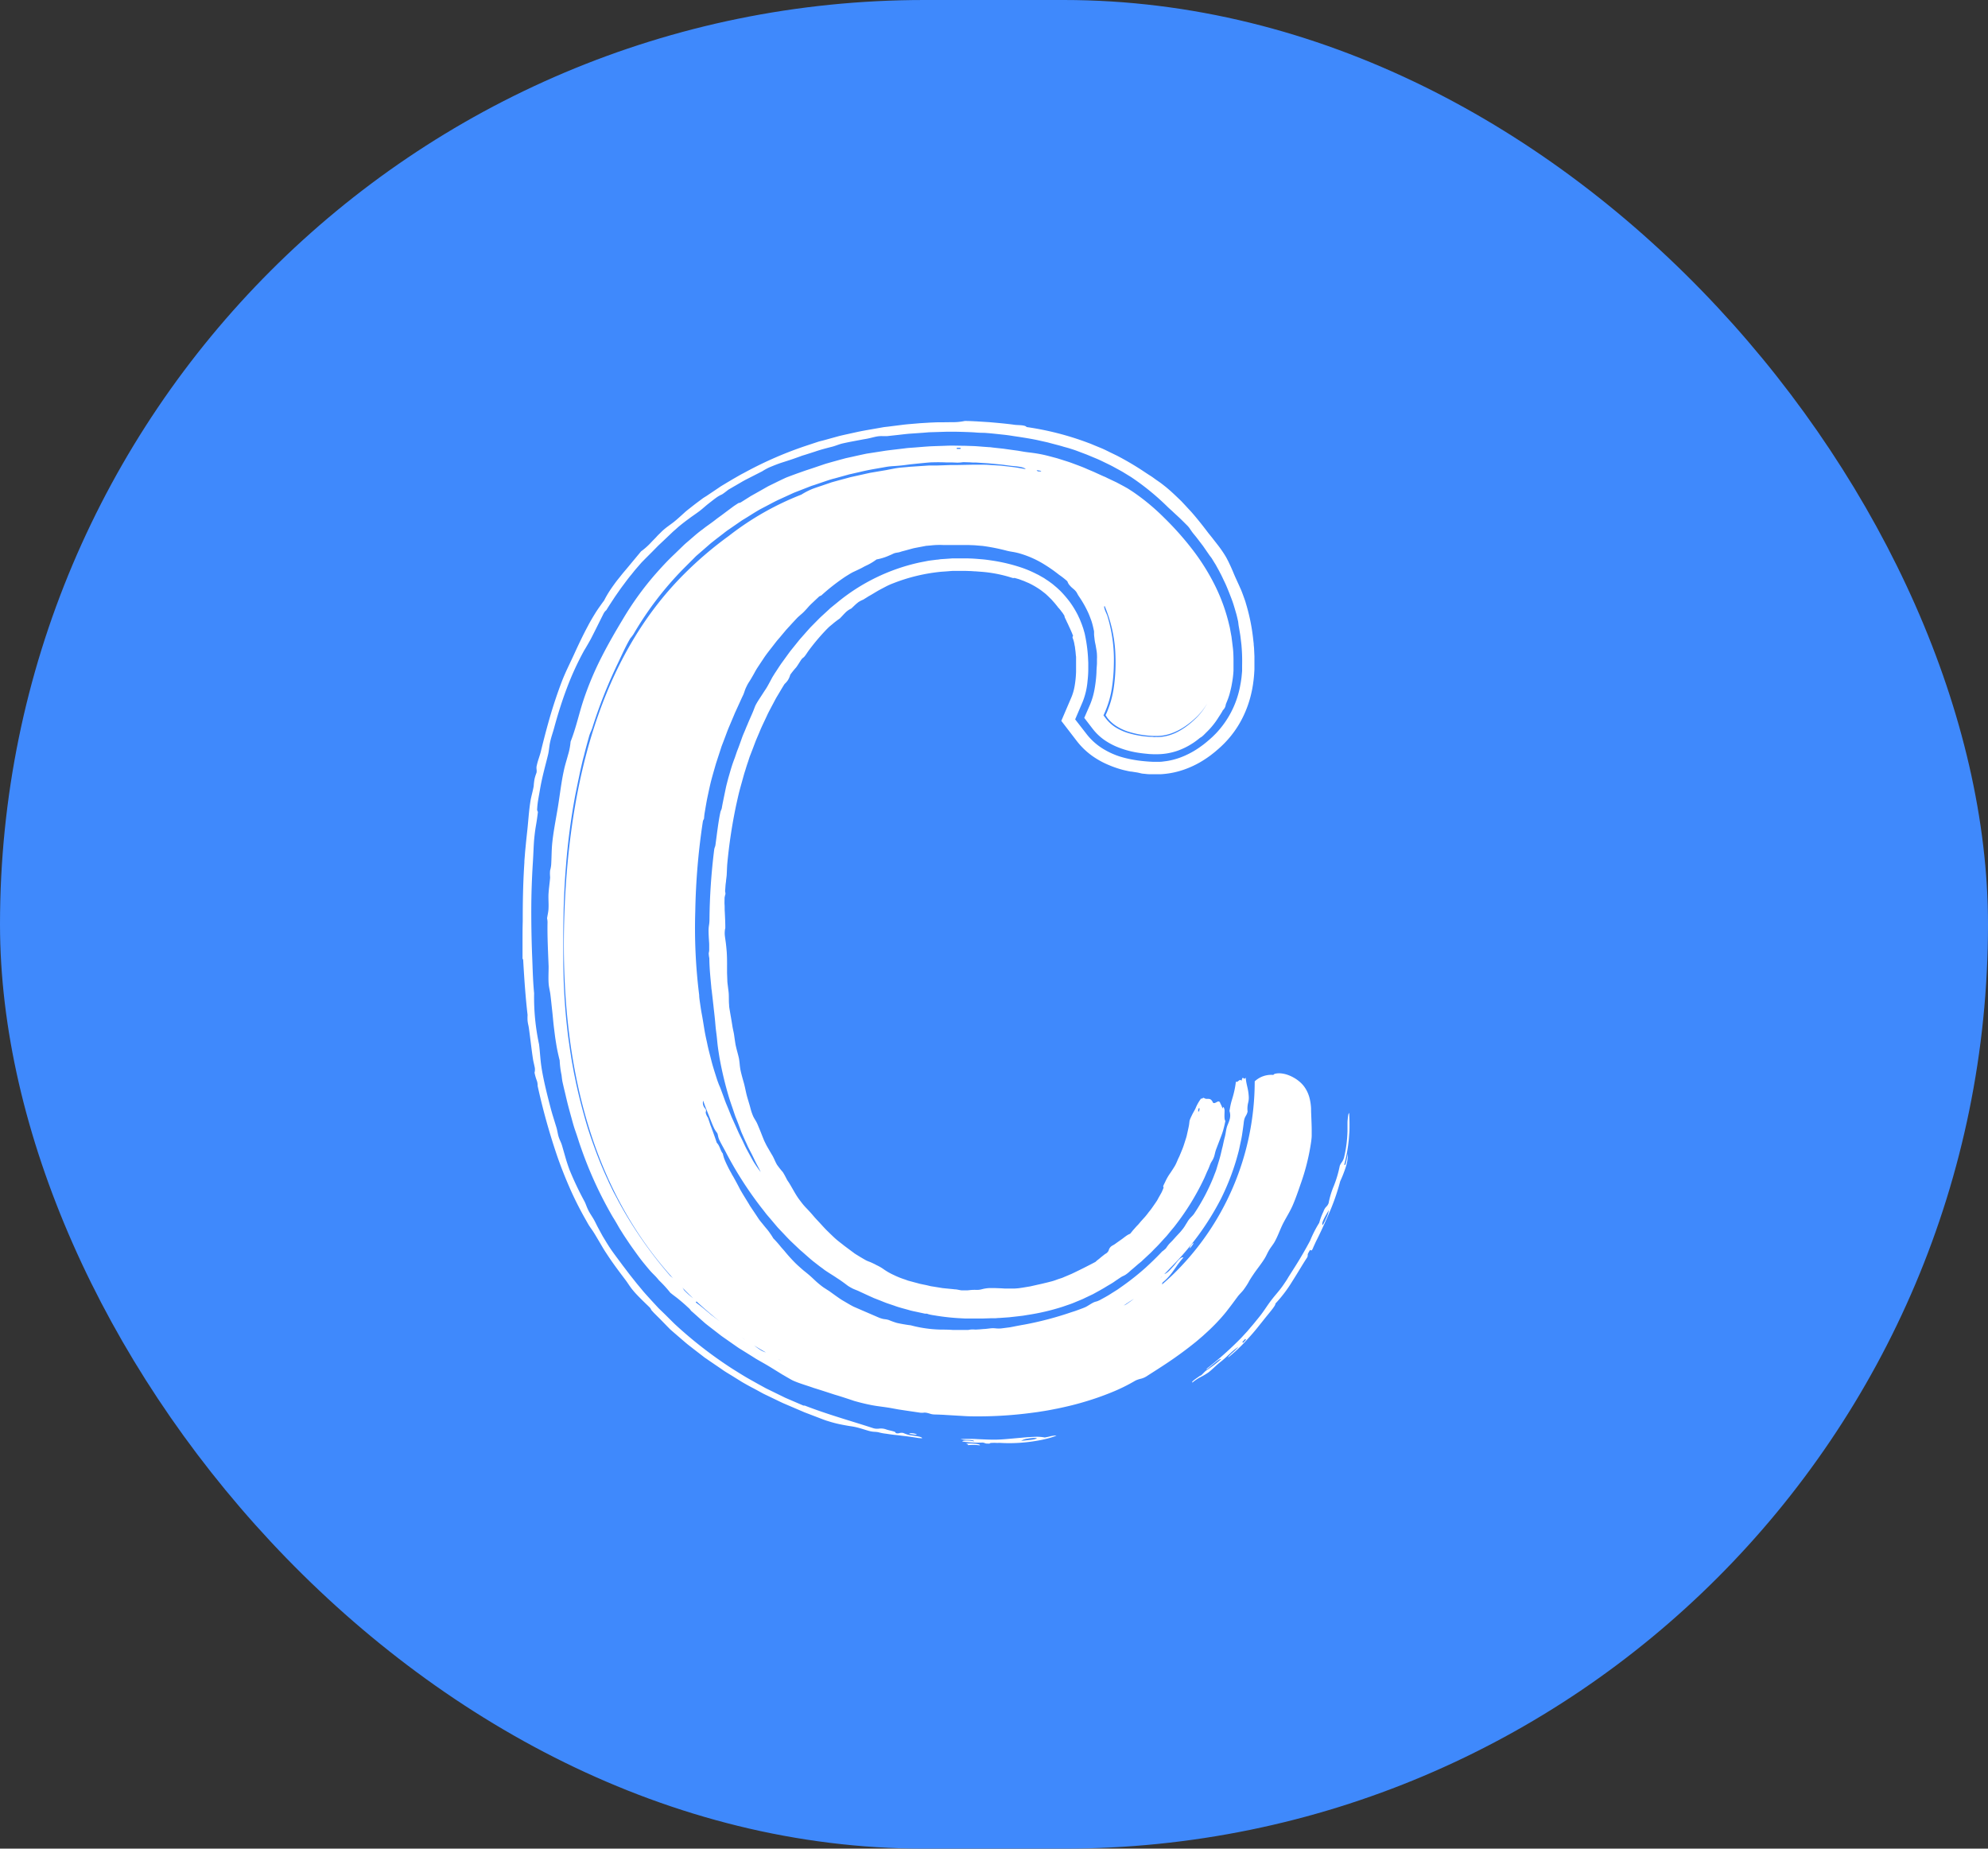 <svg xmlns="http://www.w3.org/2000/svg" width="57" height="53" viewBox="0 0 57 53"><rect x="0" y="0" width="57" height="53" fill="#333333" stroke="none"/><defs><style>.a{fill:#3f89fc;}.b{fill:#fff;stroke:rgba(0,0,0,0);stroke-miterlimit:10;}</style></defs><g transform="translate(-601 -190)"><rect class="a" width="57" height="53" rx="26.5" transform="translate(601 190)"/><path class="b" d="M13.754,19.712c.011-.019-.011-.028-.053-.035.071-.031.431-.005.392.041A1.425,1.425,0,0,0,13.754,19.712Zm.484-.058a.18.18,0,0,0-.087-.016,2.765,2.765,0,0,1-.559-.031c0-.022.068-.027.14-.025a.835.835,0,0,1,.194.022c.009-.03-.066-.036-.154-.04a1.051,1.051,0,0,1-.232-.024c.077-.007.157-.007.239-.007s.169,0,.255.007c.172.006.345.017.508.014.191,0,.472-.032.74-.054.133-.014.265-.022.381-.027a1.219,1.219,0,0,1,.292.019,1.8,1.8,0,0,0,.18-.039,1.318,1.318,0,0,1,.157-.02.408.408,0,0,1-.094.041c-.042.014-.094.029-.15.044a3.638,3.638,0,0,1-.367.076,4.565,4.565,0,0,1-1.022.052,1.144,1.144,0,0,1-.13,0c-.08,0-.159,0-.152.021a.575.575,0,0,1-.063,0A.179.179,0,0,1,14.238,19.654Zm1.366-.147a.993.993,0,0,0-.138.018.45.45,0,0,0-.187.063c.085-.01.2-.018.286-.029s.159-.029.162-.054l-.029,0h-.015A.75.75,0,0,0,15.6,19.507Zm-3.271,0-.122-.019c-.085-.013-.178-.026-.272-.037s-.189-.024-.281-.033-.181-.024-.26-.035a1.34,1.34,0,0,1-.219-.043c-.1-.016-.12-.005-.222-.026-.132-.032-.284-.09-.43-.121-.05-.011-.1-.019-.149-.026l-.075-.012-.076-.014c-.1-.018-.2-.038-.31-.067-.065-.017-.134-.038-.205-.06-.037-.011-.072-.024-.109-.038l-.11-.042c-.148-.057-.3-.115-.428-.164L8.5,18.528c-.05-.02-.1-.045-.149-.068L8.2,18.387l-.308-.148c-.1-.053-.2-.111-.307-.166s-.205-.111-.306-.169l-.294-.183-.146-.089c-.048-.03-.095-.059-.14-.093L6.3,17.267c-.032-.024-.066-.045-.1-.069l-.094-.073-.187-.144-.185-.144c-.062-.049-.119-.1-.178-.15-.116-.1-.233-.2-.346-.3L4.93,16.1c-.039-.039-.079-.077-.119-.119l-.061-.06-.059-.065c-.031-.033-.024-.054-.065-.094-.057-.059-.348-.328-.478-.49-.078-.09-.137-.192-.2-.277-.181-.242-.366-.48-.568-.792-.076-.112-.139-.228-.207-.341s-.132-.229-.211-.34-.1-.151-.151-.243a9.811,9.811,0,0,1-.458-.9c-.141-.32-.274-.652-.389-.989a18.663,18.663,0,0,1-.549-1.978.408.408,0,0,0-.031-.171,1.431,1.431,0,0,1-.058-.21.332.332,0,0,0,0-.175c-.013-.068-.034-.143-.044-.212-.023-.148-.04-.284-.058-.426s-.035-.285-.059-.454c-.013-.1-.027-.115-.038-.219a1.2,1.2,0,0,1,0-.166C1.071,6.9,1.035,6.407,1,5.792a.071.071,0,0,1-.018-.054c0-.1,0-.263,0-.454s0-.4.006-.585c0-.519.006-1.058.047-1.691,0-.074.01-.149.015-.226s.013-.154.021-.232c.014-.156.032-.314.049-.473.03-.281.044-.543.089-.827.022-.14.064-.266.094-.435,0-.022.009-.134.028-.221A1.421,1.421,0,0,1,1.383.433c.013-.068-.006-.1,0-.171A1.781,1.781,0,0,1,1.444.034c.024-.076.049-.149.062-.206.052-.212.136-.549.24-.915s.236-.764.365-1.1c.1-.261.238-.53.355-.787s.25-.538.391-.8c.067-.13.143-.256.218-.378.039-.061.079-.121.12-.178s.081-.116.125-.172a2.945,2.945,0,0,1,.2-.338c.039-.058.08-.114.122-.172s.089-.114.136-.173c.023-.029.046-.059.07-.088s.049-.059.074-.088c.049-.058.1-.119.149-.179.1-.12.205-.246.31-.373a1.945,1.945,0,0,0,.294-.263c.049-.053.1-.1.148-.154s.1-.1.151-.153a1.815,1.815,0,0,1,.19-.156c.063-.048.134-.095.22-.169.055-.047.144-.126.239-.213.047-.044.1-.085.151-.125s.1-.079.143-.112.108-.082.164-.123l.083-.062L6.256-7.5l.357-.24c.059-.042.123-.078.187-.117s.128-.076.192-.115l.2-.115c.066-.038.135-.072.2-.108a10.9,10.9,0,0,1,1.746-.754l.23-.076.115-.038L9.6-9.092l.467-.129c.156-.037.313-.07.469-.105s.313-.062.468-.089l.233-.041c.039-.006.077-.014.116-.02l.115-.013.459-.058c.151-.016.3-.026.45-.04L12.6-9.6c.074-.006.147-.007.219-.011.141-.005.292,0,.438-.006a1.7,1.7,0,0,0,.406-.034c.114,0,.229.006.348.012l.362.023c.243.022.486.042.718.075.054.007.133.007.2.014s.13.022.142.05a8.374,8.374,0,0,1,1.743.444c.035.014.071.025.106.04l.105.044.212.087c.069.03.139.065.209.1l.207.1a8.3,8.3,0,0,1,.8.472c.058.039.114.076.172.112s.111.078.167.117.112.076.167.119.109.085.162.13c.118.1.233.211.35.323l.043.042.039.042.078.083c.051.056.1.109.152.164.177.2.347.416.5.619.041.052.082.1.125.156s.084.107.126.162a3.406,3.406,0,0,1,.239.342c.014.024.029.049.042.075l.041.079c.026.054.052.109.077.164s.049.112.072.167.047.111.071.163c.043.093.091.2.144.318.025.061.05.127.076.2.013.036.026.071.039.108s.023.076.035.116a5.58,5.58,0,0,1,.2,1l.014.122c0,.042.007.083.01.123l.011.242c0,.081,0,.16,0,.239,0,.04,0,.079,0,.118s-.005.09-.007.134c-.006.09-.015.181-.029.275-.005.046-.014.091-.022.14s-.02.1-.031.15a3.114,3.114,0,0,1-.189.572,2.884,2.884,0,0,1-.681.958l-.074.067-.078.067c-.044.038-.094.076-.14.112a3.22,3.22,0,0,1-.322.212,2.724,2.724,0,0,1-.44.2,2.407,2.407,0,0,1-.527.122c-.047.005-.094.01-.142.012s-.095,0-.142,0h-.065l-.041,0-.084,0c-.056,0-.113-.01-.171-.014S18.662.436,18.6.426L18.51.412C18.48.408,18.447.4,18.418.4c-.062-.01-.129-.026-.194-.041A2.941,2.941,0,0,1,17.8.217a2.446,2.446,0,0,1-.464-.252,2.112,2.112,0,0,1-.458-.435l-.448-.583.294-.687a1.5,1.5,0,0,0,.087-.306,2.946,2.946,0,0,0,.042-.417c0-.076,0-.154,0-.231,0-.038,0-.076,0-.114l0-.057c0-.019,0-.037-.005-.056l-.01-.111-.014-.108c0-.036-.013-.071-.018-.106s-.013-.07-.022-.1c-.022-.086-.051-.1-.016-.141-.032-.088-.067-.165-.105-.247-.02-.04-.036-.083-.059-.127-.012-.023-.022-.047-.033-.071s-.024-.049-.037-.076a.4.4,0,0,1-.018-.066l-.025-.036c-.006-.011-.015-.023-.024-.038l-.032-.04c-.041-.059-.092-.113-.1-.121s-.014-.02-.022-.031l-.025-.03c-.016-.019-.031-.04-.05-.061l-.054-.061c-.019-.021-.038-.044-.058-.062l-.059-.058c-.019-.02-.041-.038-.062-.059-.042-.04-.093-.074-.14-.113a2.33,2.33,0,0,0-.341-.206c-.031-.016-.066-.029-.1-.044l-.05-.022a.536.536,0,0,0-.053-.02l-.107-.04-.114-.032a.073.073,0,0,0-.033,0,.121.121,0,0,1-.044-.005,3.833,3.833,0,0,0-.908-.176l-.147-.011c-.049,0-.1-.007-.148-.008l-.15-.005c-.05,0-.1,0-.143,0l-.14,0h-.069l-.067.005c-.088.008-.175.014-.257.019A5.112,5.112,0,0,0,11.616-5a1.98,1.98,0,0,0-.224.1c-.074.04-.149.077-.222.119s-.143.087-.216.128c-.017.011-.036.02-.053.03l-.052.033c-.035.022-.069.043-.1.062a.869.869,0,0,0-.1.048c-.014.009-.031.018-.045.029l-.042.034c-.055.047-.106.1-.155.144a.574.574,0,0,0-.179.128c-.049.05-.094.1-.146.154-.072.05-.139.1-.207.158l-.1.083c-.032.031-.065.063-.1.1a6.142,6.142,0,0,0-.465.55c-.059.078-.085.126-.131.186s-.063.049-.1.1-.088.141-.15.226a2.493,2.493,0,0,0-.17.211.576.576,0,0,1-.075.167.613.613,0,0,1-.089.1c-.07.11-.146.243-.233.386-.041.073-.081.152-.123.23-.022.04-.042.081-.064.121l-.032.061-.031.062c-.077.172-.166.342-.236.518-.037.086-.074.173-.109.257l-.094.248L7.5-.039c-.023.064-.042.13-.064.193s-.043.131-.064.2l-.032.1-.028.1c-.036.132-.075.266-.11.4s-.064.273-.095.41a14.765,14.765,0,0,0-.255,1.685c-.008.1-.009.19-.015.29,0,.034-.009.1-.019.176,0,.041-.011.087-.015.138s-.007.107-.013.167c0,.04.014.048.008.1a.527.527,0,0,0-.023.1c0,.069-.005.137,0,.2s0,.131.006.2c.006.134.014.271.015.427a.159.159,0,0,0,0,.022c0,.013,0,.031-.008.05a.838.838,0,0,0-.009.121c0,.058.014.141.027.235s.023.2.031.3c.008.127.01.258.009.394,0,.068,0,.136,0,.205l.008.211c0,.061.011.123.018.186s.017.126.022.19c.007.112,0,.22.011.331,0,.064.015.128.025.192s.022.129.033.194.023.132.033.2.025.132.039.2.021.133.032.206.021.147.035.2c.027.122.069.255.088.357.008.052.014.1.019.155s.012.108.023.165c.023.111.06.24.092.353s.049.209.073.313.056.2.085.3c.017.055.032.115.048.174a1.434,1.434,0,0,0,.061.172c.031.075.086.139.128.239s.082.194.12.293c.019.049.04.1.058.145s.043.093.065.138.058.105.088.157c.015.026.03.052.045.077s.014.025.022.038.014.025.023.037c.058.1.083.181.139.277a2.666,2.666,0,0,0,.166.21c.024.038.052.086.077.134s.049.1.076.134c.111.167.2.363.328.531.029.038.057.076.087.113s.061.073.094.107c.067.069.134.141.2.219l.048.056.049.054.1.107c.067.072.132.147.2.214s.144.141.22.212.16.134.245.2c.04.034.082.063.123.094l.122.091.06.044.029.023a.207.207,0,0,1,.03.019l.114.07c.059.036.115.068.171.1s.114.047.17.073l.085.04c.028.014.055.031.085.044a1.227,1.227,0,0,1,.179.106,1.781,1.781,0,0,0,.292.166,2.324,2.324,0,0,0,.323.129l.084.031.086.023.175.047c.029.007.058.017.087.023l.09.019c.059.012.12.024.179.04l.046.01.047.007.093.015.184.03c.123.014.243.023.355.036.064,0,.144.027.2.029.032,0,.068,0,.1,0l.054,0,.059-.005a1.207,1.207,0,0,1,.216-.008.512.512,0,0,0,.148-.02,1.051,1.051,0,0,1,.2-.032c.031,0,.062,0,.093,0h.092l.181.007.091.006.046,0h.046c.061,0,.123,0,.187,0l.108-.008.111-.016.23-.038.221-.05.1-.022.095-.023c.066-.015.13-.032.2-.05s.128-.042.192-.065l.1-.032c.032-.012.061-.026.093-.039l.184-.078c.239-.113.469-.229.686-.344a.48.48,0,0,1,.059-.052c.022-.018.046-.035.069-.056.047-.04.1-.08.149-.119a.2.2,0,0,0,.1-.1A.213.213,0,0,1,17.878,14l.068-.039c.023-.015.047-.032.069-.049l.142-.1c.012-.008.023-.016.034-.025a.357.357,0,0,0,.033-.025c.022-.016.044-.033.064-.047a.479.479,0,0,1,.115-.063c.035-.04.068-.085.105-.126s.072-.083.111-.122.071-.084.108-.124l.111-.123c.035-.042.07-.085.1-.128a1.542,1.542,0,0,0,.1-.13l.095-.137c.015-.023.031-.045.046-.069l.039-.073.075-.132.019-.036.016-.038c.012-.026.022-.05.031-.076s-.013-.036-.008-.049a.6.6,0,0,1,.031-.071c.007-.013.014-.028.022-.044s.017-.038.029-.061a1.441,1.441,0,0,1,.12-.2c.039-.059.082-.122.129-.2s.08-.175.118-.251c.017-.031.03-.068.046-.105l.047-.114c.033-.078.061-.167.089-.257.014-.044.03-.09.042-.137l.032-.144c.011-.049.022-.1.031-.145s.014-.1.02-.148a.73.73,0,0,1,.039-.1c.014-.031.03-.061.043-.09.03-.057.061-.109.088-.163a1.232,1.232,0,0,1,.162-.287s.016.015.032,0c.048-.039.047,0,.11.011h.041c.056,0,.109,0,.157.11.03.025.065.006.1-.013s.086-.051.111.035a.7.7,0,0,1,.064.15c.019-.109.059.011.057.055,0,.1-.016.259.023.293-.014.075-.03.147-.049.217a1.827,1.827,0,0,1-.063.2c-.05.131-.1.261-.15.392a.944.944,0,0,0-.038.131l-.019.073c-.007.023-.016.044-.024.063-.033.076-.063.1-.089.165-.016.037-.029.075-.044.111s-.032.072-.049.107c-.031.071-.059.141-.09.206a7.227,7.227,0,0,1-.826,1.34l-.032.041-.034.041-.068.081c-.023.029-.045.056-.068.084s-.045.055-.07.081c-.1.106-.193.218-.3.32-.052.052-.1.106-.157.158l-.162.151c-.027.024-.053.051-.081.076l-.086.07-.168.145c-.055.042-.1.094-.175.146a.453.453,0,0,1-.077.045.557.557,0,0,0-.082.044c-.065.043-.128.085-.192.13s-.132.081-.2.122l-.1.061-.1.057-.205.113-.211.1c-.036.017-.071.036-.107.05l-.108.045c-.073.029-.144.062-.219.088l-.221.076a6.342,6.342,0,0,1-1.01.236L15.334,16l-.134.016-.267.03-.27.019c-.046,0-.09.007-.136.009l-.134,0-.218.007c-.07,0-.139,0-.207,0l-.2,0h-.049l-.047,0-.093-.005A6.462,6.462,0,0,1,12.843,16c-.078-.014-.1-.014-.182-.032s-.064-.03-.136-.025l-.227-.049c-.075-.016-.152-.03-.225-.052-.148-.043-.3-.078-.435-.13l-.205-.069c-.067-.024-.13-.051-.193-.076l-.18-.07-.162-.073-.13-.06c-.043-.02-.086-.039-.125-.058-.072-.036-.145-.056-.217-.095-.039-.021-.077-.042-.113-.066l-.1-.075c-.068-.05-.138-.1-.215-.148-.095-.066-.216-.137-.32-.208-.031-.019-.059-.042-.087-.064L9.5,14.584l-.171-.133c-.029-.022-.056-.046-.084-.069l-.082-.071L9,14.167l-.039-.033L8.923,14.1l-.076-.072-.154-.146c-.025-.025-.051-.049-.076-.075l-.075-.078c-.049-.053-.1-.106-.149-.158l-.076-.08c-.025-.027-.049-.056-.073-.084L8.1,13.236l-.073-.085c-.025-.029-.05-.058-.072-.087-.045-.059-.091-.118-.138-.177a10.662,10.662,0,0,1-.982-1.528c-.069-.137-.144-.261-.212-.4-.043-.1-.032-.136-.058-.193a.971.971,0,0,1-.085-.129c-.064-.132-.112-.268-.166-.4-.027-.067-.053-.132-.08-.2s-.048-.133-.073-.2a.233.233,0,0,0,.012.157.231.231,0,0,0,.035.055.178.178,0,0,0,.027.031c.019.059-.005.073,0,.106a.406.406,0,0,0,.064.139c.018.055.037.111.056.167.009.03.02.058.031.086s.022.058.032.087c.045.119.089.244.133.377.091.092.1.221.174.311.006.03.013.061.023.092a.743.743,0,0,0,.034.095c.025.062.055.125.086.188s.065.126.1.187a.44.44,0,0,1,.023.046L7.016,12c.017.029.032.058.048.086.05.091.1.183.146.274.023.045.05.088.075.131s.051.084.076.125l.089.145c.015.025.031.05.045.076s.033.049.049.075c.067.1.135.2.2.3.033.05.075.1.113.146s.079.1.117.143.076.094.108.142a1.421,1.421,0,0,1,.089.138q.084.086.162.178c.026.03.049.062.076.092l.079.089a4.5,4.5,0,0,0,.323.358c.059.058.122.113.184.168l.048.041.05.04c.033.027.067.054.1.082.07.06.131.119.191.175s.122.106.188.157c.031.024.071.05.109.073.019.013.037.025.055.036l.047.03c.076.055.163.119.26.186a1.728,1.728,0,0,0,.157.1l.171.1c.037.02.072.04.109.058l.113.049c.076.033.153.067.231.1l.232.1.115.05.056.023c.019.007.039.012.058.018.074.023.106.011.2.041a2.232,2.232,0,0,0,.232.083c.067.015.134.028.2.039s.128.022.192.028a3.617,3.617,0,0,0,.871.124c.1,0,.209,0,.338.01l.208,0,.114,0c.039,0,.079,0,.122,0a.615.615,0,0,1,.149-.014.626.626,0,0,0,.125,0c.038,0,.084-.006.172-.013.058,0,.184-.021.246-.023a1,1,0,0,1,.119.007,1.029,1.029,0,0,0,.128,0l.172-.022.085-.011.083-.016c.111-.022.221-.043.337-.063A9.62,9.62,0,0,0,16.72,15.9l.1-.032.1-.036c.068-.025.136-.049.2-.077.08-.039.159-.1.248-.141a.5.5,0,0,1,.076-.023.749.749,0,0,0,.1-.043c.1-.056.21-.112.321-.186l.171-.107c.058-.039.114-.081.172-.121a7.382,7.382,0,0,0,.639-.51c.122-.113.289-.267.472-.463a.95.95,0,0,0,.11-.091,1.4,1.4,0,0,1,.084-.116c.033-.037.07-.071.105-.108l.1-.112.106-.113c.036-.039.067-.079.1-.121a1.091,1.091,0,0,0,.078-.12l.038-.059a.462.462,0,0,1,.037-.059c.047-.069.117-.122.157-.18a5.77,5.77,0,0,0,.555-1.045c.018-.047.035-.093.054-.139l.026-.07c.008-.023.014-.048.022-.071.029-.1.058-.191.085-.287s.047-.193.071-.289c.014-.048.023-.1.033-.145s.022-.1.035-.146c.029-.109.034-.193.058-.282.017-.07.058-.142.079-.22a.408.408,0,0,0,0-.256c.013-.081.025-.148.039-.207s.03-.111.045-.161a2.749,2.749,0,0,0,.1-.475c.03.021.055-.005.08-.025s.05-.035.082,0c.022-.094.035-.089.051-.076s.037.036.068-.014c.015.2.07.3.085.511a.589.589,0,0,1-.017.219.713.713,0,0,0-.014.243c-.032.146-.094.121-.113.345-.011.085-.023.172-.036.258-.006.044-.013.089-.021.133s-.017.088-.027.133c-.02.088-.036.178-.059.269s-.049.18-.075.271a6.9,6.9,0,0,1-.431,1.089,7.906,7.906,0,0,1-1.439,1.971l-.066.069c-.021.022-.042.045-.065.067l-.057.056.032-.013a.428.428,0,0,0,.1-.074c.051-.049.094-.1.135-.143s.072-.09.1-.124c.073-.087.131-.139.181-.122-.033.039-.065.076-.093.113s-.049.064-.072.094l-.112.159c-.018.025-.036.052-.056.077l-.063.078a1.611,1.611,0,0,1-.167.168c-.063.046-.032.058-.054.089.094-.08.186-.164.277-.249a7.726,7.726,0,0,0,2.385-5.579.69.69,0,0,1,.534-.184.091.091,0,0,1,.056-.035.5.5,0,0,1,.158-.01.811.811,0,0,1,.2.044,1,1,0,0,1,.17.078.954.954,0,0,1,.148.1.877.877,0,0,1,.139.139.951.951,0,0,1,.165.339,1.441,1.441,0,0,1,.046.309c0,.1.006.194.009.29s.009.209.009.318c0,.054,0,.108,0,.163s-.007.11-.014.167a6.273,6.273,0,0,1-.309,1.241c-.068.2-.143.414-.221.594s-.189.352-.273.515-.145.351-.243.528c-.049.089-.118.164-.175.266-.048.084-.07.148-.125.233-.087.139-.211.291-.305.43-.051.076-.1.148-.139.221s-.089.146-.145.224c-.04.058-.121.13-.173.2s-.1.135-.148.2-.093.122-.14.183c-.058.078-.127.158-.2.241-.037.041-.076.082-.115.124l-.061.063-.063.063c-.086.086-.179.169-.273.255l-.148.127c-.049.042-.1.082-.153.124-.207.164-.426.324-.644.472s-.438.287-.643.418a.57.57,0,0,1-.188.086.707.707,0,0,0-.158.054,5.113,5.113,0,0,1-.685.337,8.092,8.092,0,0,1-.786.274c-.251.076-.5.134-.756.188-.126.024-.251.051-.377.07l-.187.03-.187.025a11.741,11.741,0,0,1-1.69.1c-.139,0-.27-.011-.4-.018l-.389-.023c-.061-.005-.12-.006-.177-.009s-.129,0-.192-.01-.175-.064-.259-.042l-.063,0-.061-.009-.122-.018-.238-.035-.231-.035-.222-.041c-.127-.021-.252-.037-.374-.054s-.241-.042-.356-.068c-.072-.017-.144-.035-.215-.054-.036-.011-.071-.018-.106-.03l-.106-.036c-.141-.046-.284-.094-.436-.138-.186-.06-.387-.127-.606-.194-.165-.06-.384-.122-.554-.194a.787.787,0,0,1-.088-.042c-.029-.015-.057-.033-.086-.049-.059-.033-.115-.068-.173-.1l-.343-.212c-.081-.049-.169-.1-.261-.152l-.14-.08-.141-.089-.292-.182c-.023-.014-.049-.029-.073-.045l-.071-.049-.143-.1-.276-.193-.251-.194c-.08-.062-.156-.12-.224-.175l-.179-.159c-.073-.066-.144-.13-.216-.191L5.768,15.8l-.052-.047c-.033-.031-.067-.062-.1-.091-.067-.059-.134-.115-.2-.168l-.1-.076c-.033-.024-.063-.05-.095-.074a3.508,3.508,0,0,0-.325-.356c-.045-.055-.084-.1-.124-.14s-.083-.082-.13-.135-.121-.143-.192-.23-.144-.185-.219-.29-.154-.212-.227-.324c-.037-.055-.075-.111-.111-.166s-.07-.112-.105-.166c-.049-.076-.112-.2-.22-.37a11.365,11.365,0,0,1-.881-1.9c-.035-.1-.069-.193-.1-.292s-.065-.2-.1-.3-.067-.218-.1-.339-.071-.254-.108-.4-.089-.379-.1-.416c-.016-.068-.032-.138-.048-.209S2.11,9.175,2.1,9.1a2.571,2.571,0,0,1-.053-.419c-.04-.158-.075-.316-.1-.475-.013-.08-.026-.16-.036-.239l-.03-.239c-.019-.158-.031-.318-.049-.476S1.8,6.942,1.78,6.787c-.012-.1-.043-.207-.05-.317-.01-.15,0-.328,0-.479-.015-.4-.04-.863-.031-1.274a.494.494,0,0,0-.013-.106c0-.03.036-.182.04-.265.009-.143-.005-.272,0-.424.005-.082.013-.161.022-.24s.018-.157.025-.235c0-.049-.011-.117,0-.212a.939.939,0,0,0,.03-.158c.013-.205.01-.386.027-.586.032-.342.1-.675.163-1.053.056-.338.1-.734.172-1.057.032-.158.082-.308.119-.449a1.831,1.831,0,0,0,.076-.389c.158-.4.24-.8.368-1.186A8.918,8.918,0,0,1,3.25-2.886c.2-.393.41-.752.594-1.057a8.746,8.746,0,0,1,.933-1.3c.176-.2.359-.4.552-.581L5.614-6.1l.035-.032.037-.032.075-.064.148-.128c.051-.044.1-.085.153-.126L6.1-6.512l.04-.028L6.216-6.6c.1-.073.205-.145.3-.22.054-.043.11-.082.166-.123l.164-.123.165-.123c.055-.04.114-.077.173-.115-.014.01.031,0,.056-.013l.23-.145c.025-.015.051-.034.08-.049l.089-.05.188-.106.192-.109c.065-.033.129-.063.187-.092.117-.058.219-.107.285-.137.05-.027.209-.083.37-.143L9.1-8.232l.168-.055.387-.131c.13-.039.261-.074.392-.111l.2-.054.2-.044c.133-.03.268-.06.4-.087L11.4-8.8c.184-.024.367-.044.553-.067.092-.013.185-.016.28-.024l.284-.023.144-.01.148-.006.3-.01c.184-.01.366,0,.549,0l.273.009c.092.005.185.013.276.02l.138.01c.046,0,.093.009.139.014l.278.03.28.039.141.019.14.024c.1.018.2.027.3.041s.2.031.3.053.247.062.389.1c.072.022.145.046.219.069s.149.047.222.075c.148.055.292.107.419.165l.18.076.149.068.128.058.065.027.062.031.254.12c.083.044.167.088.25.134l.063.035c.02.013.041.025.06.038.041.027.082.052.122.08a6.275,6.275,0,0,1,.877.732,8.653,8.653,0,0,1,.786.88,6.27,6.27,0,0,1,.652,1.027,5.218,5.218,0,0,1,.428,1.184c.014.05.022.1.032.157l.029.158c.014.106.027.213.04.319s.016.215.018.323v.242c0,.027,0,.058,0,.087a2.69,2.69,0,0,1-.036.322c-.009.05-.018.109-.031.166-.007.029-.013.059-.021.088l-.024.095c-.014.049-.031.1-.047.143s-.033.086-.049.123c-.023.052-.01.072-.045.135-.018.035-.053.07-.046.056a1.4,1.4,0,0,1-.072.124c-.023.035-.047.071-.075.116a2.192,2.192,0,0,1-.31.383c-.033.032-.066.066-.1.1l-.051.045L20.4-.562c-.034.03-.073.058-.11.086s-.076.054-.116.079a1.98,1.98,0,0,1-.41.2,1.808,1.808,0,0,1-.632.1l-.069,0L19-.1c-.041,0-.084-.006-.126-.01-.087-.008-.177-.019-.269-.034A2.642,2.642,0,0,1,18-.319a1.966,1.966,0,0,1-.34-.189,1.534,1.534,0,0,1-.326-.311l-.246-.32.162-.371a2.087,2.087,0,0,0,.128-.426,3.728,3.728,0,0,0,.06-.508c0-.083.01-.168.014-.253,0-.042,0-.085,0-.126a1.077,1.077,0,0,0,0-.122c0-.041-.006-.08-.011-.117s-.013-.073-.018-.108-.012-.069-.019-.1-.014-.07-.019-.109c-.007-.065-.014-.109-.016-.155,0-.023,0-.046,0-.07s-.007-.049-.014-.078a2.168,2.168,0,0,0-.061-.236c-.029-.078-.058-.159-.094-.238a3.091,3.091,0,0,0-.258-.456c-.051-.074-.055-.1-.089-.147-.076-.093-.115-.09-.212-.215a.78.78,0,0,1-.039-.082,2.231,2.231,0,0,0-.236-.185,4.285,4.285,0,0,0-.5-.343,2.835,2.835,0,0,0-.669-.28c-.041-.01-.1-.024-.157-.033s-.117-.02-.161-.031a5.772,5.772,0,0,0-.7-.14l-.192-.016c-.065-.006-.131-.006-.2-.01-.032,0-.066,0-.1,0h-.1c-.063,0-.125,0-.185,0l-.088,0c-.018,0-.037,0-.056,0H13.23l-.177,0a2.189,2.189,0,0,0-.359.011l-.112.01c-.038,0-.075.013-.112.018l-.227.043-.057.012-.055.015-.11.03-.107.029a.974.974,0,0,0-.1.029c-.081.026-.1.014-.186.043l-.067.032-.107.046a1.569,1.569,0,0,1-.322.095,1.621,1.621,0,0,1-.211.134c-.036.02-.073.037-.109.054s-.072.039-.109.058c-.073.037-.148.072-.226.108s-.151.086-.229.133a5.8,5.8,0,0,0-.69.537c-.03.026-.049.015-.085.051L9.254-4.4c-.021.022-.043.043-.064.066l-.059.067c-.038.041-.072.078-.1.105s-.051.047-.088.078l-.053.047c-.016.014-.031.03-.041.04l-.131.14-.086.095c-.031.032-.061.067-.092.1l-.184.22c-.03.035-.059.068-.086.1L8.2-3.252c-.1.133-.218.271-.32.43-.053.079-.107.16-.162.244s-.1.177-.156.27c-.024.044-.059.1-.093.152s-.06.109-.08.15c-.04.085-.051.155-.091.233-.025.05-.047.1-.069.149l-.068.149-.068.149c-.011.024-.023.049-.033.075l-.032.076-.127.3L6.87-.8l-.029.076-.057.153-.058.152c-.019.051-.04.1-.055.153l-.1.306c-.016.051-.033.1-.049.153L6.477.35c-.029.1-.057.2-.085.305-.038.149-.071.309-.105.467-.008.041-.017.08-.024.119s-.014.079-.021.119c-.014.078-.026.156-.039.23-.009.051-.017.151-.016.151-.008.039-.028.045-.035.094A19.3,19.3,0,0,0,5.935,4.4a15.441,15.441,0,0,0,.112,2.408c0,.076.016.167.031.275.008.053.016.112.026.172s.023.124.035.193c.021.122.04.242.06.364s.047.242.074.364c.033.171.079.334.122.506s.1.345.16.534c.015.047.032.091.049.137s.039.089.056.135c.041.111.082.22.121.33s.088.215.13.323l.064.16.071.157.141.316c.049.1.1.2.142.292.024.05.047.1.072.148l.077.143c.053.094.1.189.158.278s.115.17.175.248c-.045-.1-.1-.193-.147-.289s-.095-.2-.145-.293l-.073-.143c-.022-.049-.043-.1-.066-.144-.042-.094-.083-.185-.121-.272-.048-.126-.1-.276-.168-.438-.031-.083-.058-.171-.089-.26s-.063-.183-.093-.277A10.317,10.317,0,0,1,6.629,8.6c-.018-.113-.036-.222-.05-.333s-.021-.222-.036-.335c-.006-.052-.014-.106-.02-.162s-.011-.115-.016-.173c-.01-.116-.023-.233-.035-.338-.008-.06-.013-.121-.02-.18s-.013-.12-.02-.178-.013-.119-.021-.178c0-.03-.008-.06-.012-.09l-.008-.091c-.022-.244-.05-.5-.053-.79a.817.817,0,0,1-.018-.147.364.364,0,0,0,.014-.1c0-.024,0-.048,0-.071s0-.047,0-.069c0-.046-.005-.091-.007-.135-.006-.088-.01-.175-.011-.267a1,1,0,0,1,.011-.147,1.1,1.1,0,0,0,.015-.15,17.35,17.35,0,0,1,.135-2.023c.011-.077.029-.081.037-.142.032-.232.084-.678.138-.921.015-.076.035-.08.045-.14.016-.1.05-.259.083-.42.018-.08.032-.163.051-.237s.037-.142.052-.2c.03-.1.057-.2.088-.3s.064-.192.1-.285c.016-.048.032-.095.048-.142s.035-.093.053-.14c.034-.092.068-.185.1-.277.026-.076.057-.143.084-.207S7.4-.88,7.428-.94c.047-.119.1-.229.154-.358.035-.081.061-.165.091-.221.041-.076.092-.153.141-.228s.095-.148.139-.213.089-.152.13-.227L8.143-2.3l.068-.11c.063-.094.124-.191.188-.284l.2-.276.05-.068c.017-.023.036-.045.054-.068l.108-.134.107-.133c.037-.044.076-.086.112-.128l.113-.128c.039-.042.075-.086.115-.126L9.5-4c.081-.077.165-.151.247-.228l.061-.057.065-.053L10-4.441a5.573,5.573,0,0,1,2.363-1.152l.245-.048c.082-.013.167-.022.249-.033.041,0,.084-.012.125-.015l.127-.008.128-.009.063-.005h.064l.257,0c.042,0,.086,0,.13,0l.134.005c.088.005.175.013.263.02s.173.018.256.031a4.919,4.919,0,0,1,.914.218,3.21,3.21,0,0,1,.405.175.943.943,0,0,1,.094.049l.093.053c.031.016.059.038.088.057s.059.037.086.058l.084.061c.027.021.052.043.078.065l.04.033.038.034.074.069a3.232,3.232,0,0,1,.274.318,2.708,2.708,0,0,1,.217.351c.017.029.03.062.045.094a.889.889,0,0,1,.042.095l.04.1.035.1c.014.039.025.085.039.131s.022.094.031.138a4.25,4.25,0,0,1,.074.572l.008.168c0,.058,0,.115,0,.174,0,.118-.008.234-.021.346a2.066,2.066,0,0,1-.141.6l-.214.5.327.421a1.764,1.764,0,0,0,.478.426,2.217,2.217,0,0,0,.485.221,3.2,3.2,0,0,0,.441.1c.14.023.274.035.405.044l.1.005h.128c.05,0,.1,0,.149-.007s.1-.012.145-.02A2.079,2.079,0,0,0,20-.068a2.453,2.453,0,0,0,.414-.24l.089-.065.084-.067.085-.072.085-.076c.04-.038.074-.073.108-.107a2.689,2.689,0,0,0,.677-1.283c.007-.03.013-.06.018-.091l.016-.086c.008-.056.018-.112.023-.167s.012-.112.015-.167l0-.082v-.075a5,5,0,0,0-.021-.6l-.026-.219c-.009-.073-.023-.145-.035-.218l-.019-.108L21.5-3.9c-.016-.071-.032-.144-.051-.214-.041-.14-.08-.283-.131-.418s-.105-.273-.163-.408c-.029-.067-.062-.13-.094-.2l-.048-.1c-.017-.032-.035-.064-.052-.1l-.106-.192c-.039-.061-.076-.123-.114-.185L20.678-5.8l-.062-.09-.124-.179-.133-.174-.067-.087-.07-.085c-.033-.039-.059-.078-.086-.117-.014-.021-.026-.04-.041-.059s-.031-.039-.05-.058l-.1-.1c-.042-.041-.09-.09-.142-.138l-.159-.147c-.013-.013-.026-.024-.038-.037l-.04-.035-.073-.067a7.164,7.164,0,0,0-1.064-.871l-.245-.15c-.082-.047-.166-.091-.249-.137s-.169-.086-.255-.128-.172-.084-.258-.119l-.262-.109-.265-.1c-.087-.034-.176-.06-.266-.089L16.5-8.911c-.044-.014-.09-.027-.134-.039l-.27-.071c-.044-.013-.089-.023-.135-.033l-.135-.03c-.179-.042-.36-.071-.54-.1-.089-.015-.179-.026-.27-.041s-.179-.026-.267-.035c-.179-.019-.358-.04-.535-.051-.031,0-.149,0-.278-.013-.145-.008-.317-.014-.509-.018-.048,0-.1,0-.147,0l-.153,0-.322.01-.166.005-.17.014-.344.024c-.115.007-.23.022-.345.035l-.338.037c-.028,0-.053,0-.076,0H11.3a.8.8,0,0,0-.14.008c-.091.014-.229.056-.33.072l-.082.014-.084.016-.165.031c-.11.021-.22.042-.335.068s-.225.079-.325.1c-.12.032-.287.072-.467.134l-.281.09c-.048.015-.1.029-.143.047l-.14.05c-.127.046-.256.086-.384.127s-.251.092-.372.142a1.894,1.894,0,0,0-.2.111l-.475.242L7.3-7.923l-.07.041L7.1-7.806c-.084.048-.158.092-.212.123-.018.011-.105.085-.184.136a.958.958,0,0,0-.152.084c-.081.058-.16.121-.243.186s-.162.14-.25.207-.184.13-.279.2-.186.138-.275.211c-.038.03-.076.063-.116.1s-.081.068-.119.106l-.231.22-.167.157-.162.165-.187.187-.094.095c-.03.03-.058.062-.085.093l-.12.139c-.041.048-.081.1-.122.151-.086.1-.167.215-.253.328-.042.056-.082.113-.123.172s-.081.115-.12.174c-.076.117-.153.231-.219.342a.33.33,0,0,0-.075.089c-.063.123-.224.452-.361.719-.022.044-.154.276-.2.347a8.233,8.233,0,0,0-.506,1.105c-.142.377-.257.753-.352,1.1-.034.133-.086.267-.121.429-.022.1-.031.234-.052.331C1.66.15,1.551.514,1.484.906c-.009.059-.031.171-.05.285A2.385,2.385,0,0,0,1.4,1.5c0,.011.023.057.023.059-.015.128-.034.264-.058.4s-.039.276-.052.411c-.015.2-.018.382-.039.707-.023.379-.04.824-.041,1.274s.008.911.024,1.32c.016.354.019.684.057,1.084a6.422,6.422,0,0,0,.142,1.466c.027.212.036.444.069.655.056.364.158.768.252,1.13.026.1.052.193.083.292s.061.2.09.292.039.184.064.271c.037.118.07.158.1.259l.1.348c.033.117.072.232.113.345a9.04,9.04,0,0,0,.432.911c.05.1.052.139.112.258.038.077.1.167.144.241s.088.172.132.253.086.16.132.243l.117.193c.019.031.039.06.058.093l.067.1c.1.144.22.3.333.454.09.116.175.234.266.346l.135.17.139.167c.023.028.046.057.07.084l.072.081.145.16.148.16c.025.027.049.054.076.08l.079.076c.131.126.234.232.359.354a12.069,12.069,0,0,0,1.638,1.274l.238.149c.082.05.163.1.25.149l.258.145.131.072c.043.023.086.049.131.07l.527.258.5.215c.031.013.044.011.05.008s.005,0,.007,0c.655.255,1.333.442,1.954.645a.386.386,0,0,0,.177.016.439.439,0,0,1,.21.025c.092.034.291.056.263.1a.172.172,0,0,0,.122,0,.244.244,0,0,1,.1,0,1.11,1.11,0,0,0,.159.056c.061.013.161.023.241.038s.145.029.136.059ZM8.418,17.3Zm-.073-.035.053.025.013.006L8.3,17.24Zm-.491-.254a.6.6,0,0,0,.106.043c-.114-.065-.226-.131-.337-.2C7.7,16.914,7.784,16.973,7.853,17.013Zm-.519-.34.034.021-.109-.072ZM5.968,15.6c-.009,0-.032,0,0,.034.069.049.145.11.224.175.039.032.078.067.12.1s.079.07.123.1l.2.152q-.344-.273-.67-.575C5.972,15.6,5.971,15.6,5.968,15.6Zm12.4.008c-.047.033-.1.066-.146.1a.553.553,0,0,0,.08-.04c.042-.03.126-.085.21-.152l0,0ZM5.61,15.263a2.069,2.069,0,0,0,.264.239q-.157-.15-.31-.308A.433.433,0,0,1,5.61,15.263Zm13.7-.38-.053.055.052-.05a.044.044,0,0,0,.012-.014ZM12.753-8.466c-.077,0-.152.009-.226.015l-.22.022-.218.023c-.073.009-.146.02-.22.028s-.158.015-.233.02a1.88,1.88,0,0,0-.236.025c-.229.043-.471.077-.715.137l-.186.042-.094.022a.833.833,0,0,0-.094.023l-.38.105c-.13.031-.257.078-.385.121l-.194.066c-.032.011-.066.02-.1.033l-.1.039-.39.152-.386.177c-.13.057-.256.127-.383.193l-.191.1L7.761-7.1l-.047.028-.093.056L7.436-6.9l-.093.057c-.031.019-.063.037-.092.058l-.358.247c-.06.04-.118.086-.174.13l-.172.132c-.057.045-.114.089-.17.134L6.214-6l-.161.14-.081.07c-.026.024-.051.049-.076.075l-.3.3a9.475,9.475,0,0,0-1.43,1.872,1.08,1.08,0,0,1-.095.126c-.147.252-.252.5-.374.751a13.758,13.758,0,0,0-.71,1.8c-.025.085-.063.144-.093.244-.034.125-.095.338-.152.572C2.71.059,2.684.182,2.656.3s-.049.234-.072.337c-.029.14-.054.262-.084.41A19.02,19.02,0,0,0,2.227,3.11C2.171,3.8,2.149,4.5,2.151,5.2c0,.119,0,.239,0,.36s0,.244,0,.368c.007.55.036,1.134.1,1.732.017.149.032.3.055.451.011.076.021.151.032.227l.035.228c.012.076.025.152.039.227s.028.152.041.228l.047.228.023.113.026.113c.066.3.147.6.231.9s.183.583.287.866.216.554.337.817c.015.032.031.065.045.1s.031.065.047.1c.032.064.061.128.093.192l.1.185.048.093c.017.03.034.06.049.09a11.91,11.91,0,0,0,1.43,2.039c.026.021.053.044.08.068-.057-.062-.113-.125-.167-.188Q1.953,11.06,2.182,4.487T5.64-5.287A10.6,10.6,0,0,1,6.892-6.352,8.245,8.245,0,0,1,8.976-7.539,2.074,2.074,0,0,1,9.286-7.7c.119-.046.247-.085.361-.125l.2-.068.212-.059.217-.058.11-.03.112-.025c.15-.032.3-.067.453-.1l.462-.078c.034-.007.069-.014.1-.02l.1-.019c.069-.013.137-.024.2-.031L12-8.329l.1-.01.1-.006.43-.029.054,0,.055,0,.108,0,.211-.007.2-.007c.038,0,.074,0,.108,0h.068l.454-.009c.078,0,.158,0,.239,0s.164,0,.247.007l.252.016c.043,0,.086.005.129.011l.13.014c.086.011.174.02.26.033l.263.046c-.044-.068-.31-.085-.41-.094l-.161-.021c-.054-.007-.109-.015-.165-.02l-.337-.032-.346-.022c-.059,0-.116,0-.174-.006l-.174-.005c-.008,0-.036,0-.072.006a.961.961,0,0,1-.136.007l-.119-.005c-.05,0-.11,0-.173,0C13.015-8.469,12.872-8.469,12.753-8.466Zm7.6,18.608.031,0c0-.029.008-.058.013-.086l-.032,0C20.36,10.085,20.355,10.114,20.352,10.142ZM19.344-.6A1.352,1.352,0,0,0,19.7-.706,1.823,1.823,0,0,0,20-.883a2.422,2.422,0,0,0,.267-.223,1.815,1.815,0,0,0,.346-.447,1.822,1.822,0,0,1-.356.436,2.378,2.378,0,0,1-.27.215,1.758,1.758,0,0,1-.308.17,1.309,1.309,0,0,1-.348.1,1.131,1.131,0,0,1-.184.011h-.043l-.041,0-.083-.005a2.676,2.676,0,0,1-.656-.126,1.451,1.451,0,0,1-.311-.149,1.026,1.026,0,0,1-.264-.239L17.7-1.216l.035-.078a2.856,2.856,0,0,0,.209-.782,5.033,5.033,0,0,0,.039-.8,3.968,3.968,0,0,0-.31-1.47c-.014.005-.016.022-.012.045a.174.174,0,0,0,.011.038c0,.014.009.029.014.045.023.061.058.129.067.164A4.286,4.286,0,0,1,17.937-2.7a4.95,4.95,0,0,1-.058.711,2.782,2.782,0,0,1-.193.673l-.047.105.071.093a1.082,1.082,0,0,0,.283.255,1.535,1.535,0,0,0,.326.15,2.693,2.693,0,0,0,.667.118c.028,0,.056,0,.083.005s.054,0,.087,0A1.086,1.086,0,0,0,19.344-.6ZM15.764-8.206c.1.005.1,0,.078-.013a.4.4,0,0,0-.1-.018h0C15.719-8.237,15.713-8.229,15.764-8.206Zm-2.331-.644.107,0c0-.011,0-.022,0-.032l-.108,0C13.433-8.872,13.432-8.861,13.433-8.851ZM12.246,19.41c-.047,0-.122-.015-.177-.022.019-.036.15-.016.219.014a.046.046,0,0,1-.032.007Zm8.163-1.688c.04,0,.1-.093.179-.153a3.357,3.357,0,0,0,.424-.324c-.022-.014-.082.028-.156.088s-.16.133-.23.187c-.055.038-.035.007-.01-.013a10.028,10.028,0,0,0,.868-.766l.1-.1.092-.1.088-.095.084-.1.08-.093.069-.084c.044-.055.087-.106.127-.157.058-.073.11-.148.162-.224s.105-.154.163-.229c.1-.135.242-.284.348-.441.05-.074.1-.144.142-.22l.163-.257c.149-.231.324-.531.46-.788a3.374,3.374,0,0,1,.263-.516,1.819,1.819,0,0,1,.119-.317c.061-.167.1-.122.15-.246a2.426,2.426,0,0,1,.152-.5,3.258,3.258,0,0,0,.168-.571c.041-.1.083-.108.121-.23a3.672,3.672,0,0,0,.1-.764l0-.053v-.049c0-.03,0-.058,0-.085,0-.055,0-.108.007-.153a1.06,1.06,0,0,1,.014-.117.137.137,0,0,1,.027-.066c.008.132.011.26.01.382,0,.057,0,.133-.006.2s-.009.138-.016.2a4.47,4.47,0,0,1-.128.7c.02.038.038-.008.054-.078s.034-.169.048-.231a1.172,1.172,0,0,1-.068.408,3.606,3.606,0,0,1-.151.381,6.4,6.4,0,0,1-.346.978c-.035.079-.068.156-.105.236s-.072.158-.109.236-.072.152-.109.224-.068.145-.1.214c-.041.106-.057.1-.073.088s-.025-.014-.051.042c-.07.108-.013.088-.056.168-.117.175-.265.432-.425.682a3.873,3.873,0,0,1-.483.637c.007.049-.1.175-.294.413-.062.079-.137.172-.217.272s-.184.222-.284.329a4.46,4.46,0,0,1-.56.531c0-.023.053-.072.117-.131a2.252,2.252,0,0,0,.179-.174,1.364,1.364,0,0,0-.236.188c-.087.076-.178.167-.272.239-.129.1-.263.241-.361.312a2.091,2.091,0,0,1-.221.13,1.232,1.232,0,0,0-.229.154C20.146,17.9,20.271,17.817,20.409,17.722Zm1.211-.968.023.023c.029-.029.056-.059.083-.089l-.023-.022C21.676,16.695,21.649,16.725,21.62,16.753Zm2.356-3.562a1,1,0,0,0-.055.126c-.011.037-.013.066,0,.076s.025-.03.047-.068.041-.086.063-.135a.74.74,0,0,0,.069-.218C24.081,13.006,24.024,13.1,23.976,13.191Zm-3.758.723c.008.023-.057.1-.1.154C20.1,14.036,20.165,13.949,20.218,13.914ZM6.187,1.741h0Z" transform="translate(615 211.72)"/></g></svg>